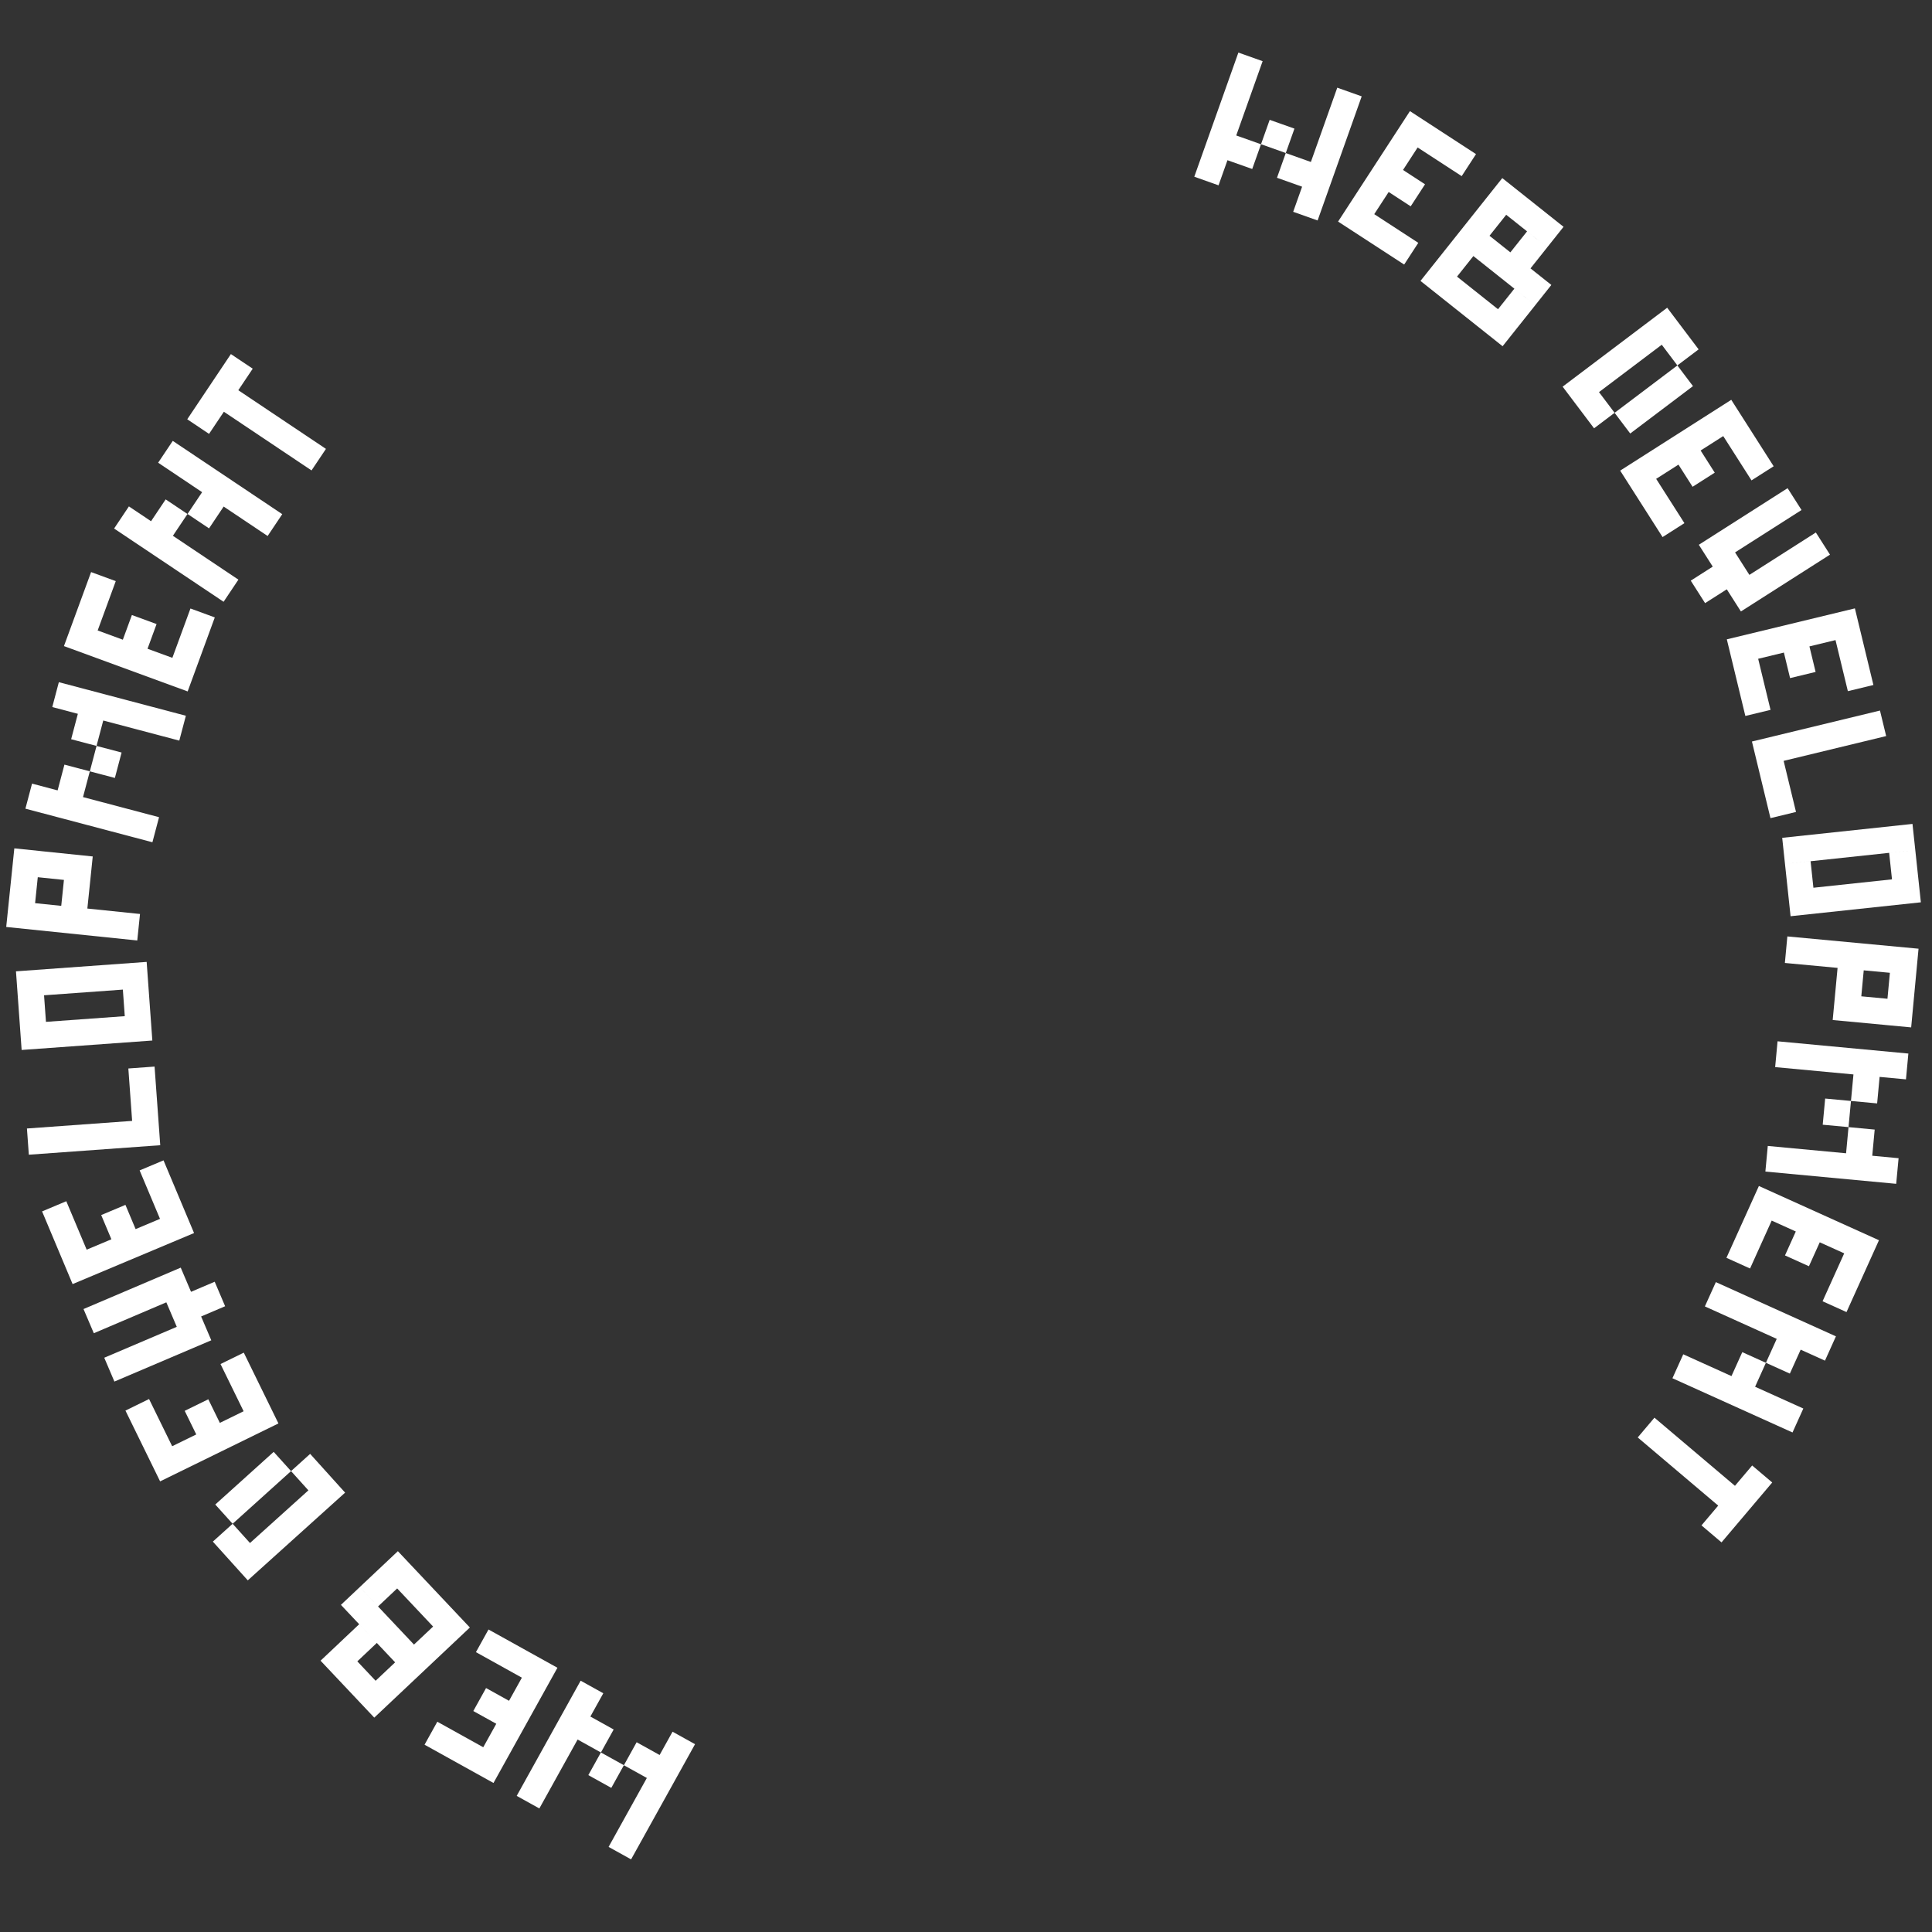 <?xml version="1.0" encoding="utf-8"?>
<!-- Generator: Adobe Illustrator 15.1.0, SVG Export Plug-In . SVG Version: 6.00 Build 0)  -->
<!DOCTYPE svg PUBLIC "-//W3C//DTD SVG 1.1//EN" "http://www.w3.org/Graphics/SVG/1.1/DTD/svg11.dtd">
<svg version="1.1" xmlns="http://www.w3.org/2000/svg" xmlns:xlink="http://www.w3.org/1999/xlink" x="0px" y="0px" width="120px"
	 height="120px" viewBox="0 0 120 120" enable-background="new 0 0 120 120" xml:space="preserve">
<rect x="0" y="0" width="120" height="120" fill="#333333" stroke="none"/>
<g id="Layer_1" display="none">
	<g display="inline">
		<path fill="#FFFFFF" d="M76.989,2.823l1.523,0.541l-1.646,4.634l1.566,0.556l1.646-4.634l1.544,0.549l-2.205,6.21l-1.545-0.548
			l-0.537,1.512l-1.565-0.556l0.544-1.534l-1.522-0.541L76.989,2.823z"/>
		<path fill="#FFFFFF" d="M83.192,5.026l1.544,0.548l-2.741,7.724L80.45,12.75L83.192,5.026z"/>
		<path fill="#FFFFFF" d="M87.683,6.5l4.146,2.644l-0.882,1.382l-2.745-1.75l-0.887,1.392l2.744,1.75l-2.638,4.136l-4.146-2.644
			l0.881-1.382l2.783,1.775l0.888-1.392l-2.783-1.775L87.683,6.5z"/>
		<path fill="#FFFFFF" d="M93.528,10.662l1.282,1.02l-4.08,5.132l1.301,1.034l4.08-5.132l1.266,1.006l-5.101,6.415l-3.85-3.061
			L93.528,10.662z"/>
		<path fill="#FFFFFF" d="M98.651,14.736l3.849,3.06l-5.101,6.415l-1.301-1.034l4.066-5.114l-1.283-1.02l-4.066,5.114l-1.266-1.006
			L98.651,14.736z M97.869,18.317l1.282,1.02l-1.006,1.266l-1.283-1.021L97.869,18.317z"/>
		<path fill="#FFFFFF" d="M105.142,20.344l0.882,1.382l-5.547,3.538l1.763,2.764l-1.382,0.881l-2.645-4.146L105.142,20.344z"/>
		<path fill="#FFFFFF" d="M110.413,28.653l2.645,4.146l-6.91,4.407l-0.894-1.401l5.509-3.513l-0.882-1.382l-5.509,3.513
			l-0.869-1.363L110.413,28.653z M108.509,31.785l0.881,1.382l-1.362,0.869l-0.882-1.382L108.509,31.785z"/>
		<path fill="#FFFFFF" d="M114.807,35.605l1.469,4.717l-1.565,0.487l-0.981-3.152l-1.564,0.487l0.493,1.587l-1.564,0.487
			l0.487,1.565l-3.152,0.981L107.94,41.2l3.152-0.981l-0.494-1.587l-3.152,0.981l-0.486-1.565L114.807,35.605z M114.223,39.244
			l0.487,1.565l-1.565,0.487l-0.487-1.565L114.223,39.244z"/>
		<path fill="#FFFFFF" d="M116.655,42.29l1.15,4.757l-1.594,0.385l-0.38-1.571l-6.395,1.546l-0.38-1.571l6.396-1.546l-0.391-1.615
			L116.655,42.29z"/>
		<path fill="#FFFFFF" d="M119.727,53.601l-0.28,4.909l-1.682-0.096l0.186-3.25l-1.613-0.092l-0.186,3.25l-1.637-0.093l0.186-3.25
			l-1.659-0.095l-0.186,3.25l-1.568-0.089l0.28-4.909l3.228,0.184l-0.095,1.659l1.637,0.093l0.095-1.659L119.727,53.601z
			 M114.609,56.569l-0.095,1.66l-1.659-0.095l0.095-1.659L114.609,56.569z M116.151,58.322l-0.094,1.636l-1.637-0.093l0.094-1.636
			L116.151,58.322z M117.856,56.801l-0.092,1.614l-1.613-0.092l0.092-1.614L117.856,56.801z"/>
		<path fill="#FFFFFF" d="M118.809,65.29l-0.304,3.241l-1.654-0.155l0.15-1.609l-4.885-0.457l-0.15,1.608l-1.598-0.149l0.304-3.241
			L118.809,65.29z M116.851,68.376l-0.151,1.609l-4.884-0.458l0.15-1.609L116.851,68.376z"/>
		<path fill="#FFFFFF" d="M118.274,73.499l-1.736,4.602l-1.533-0.579l1.157-3.067l-1.565-0.59l-0.579,1.533l-1.533-0.578
			l0.578-1.534l-1.544-0.583l-1.157,3.067l-1.513-0.57l1.736-4.601L118.274,73.499z"/>
		<path fill="#FFFFFF" d="M115.619,79.927l-2.024,4.481l-1.493-0.675l1.34-2.968l-1.504-0.679l-1.34,2.967l-4.472-2.02l2.024-4.481
			l1.494,0.675l-1.359,3.008l1.505,0.68l1.358-3.009L115.619,79.927z"/>
		<path fill="#FFFFFF" d="M112.921,85.9l-0.675,1.494l-7.469-3.374l0.675-1.494L112.921,85.9z"/>
		<path fill="#FFFFFF" d="M111.386,90.472l-4.042,5.19l-1.312-1.021l3.035-3.897l-3.861-3.008l-2.015,2.587l1.275,0.993l1.008-1.294
			l1.293,1.008l-2.028,2.604l-3.862-3.008l4.043-5.19L111.386,90.472z"/>
		<path fill="#FFFFFF" d="M105.736,97.17l-1.138,1.211l-1.211-1.139l-1.123,1.194l-1.194-1.123l-1.122,1.194l2.404,2.261
			l-1.122,1.194l-5.988-5.629l1.123-1.194l2.405,2.262l1.122-1.194l1.178,1.106l1.123-1.194l-3.583-3.368l1.139-1.211L105.736,97.17
			z"/>
		<path fill="#FFFFFF" d="M45.485,117.178l-1.568-0.393l1.195-4.771l-1.612-0.403l-1.194,4.771l-1.59-0.398l1.601-6.394l1.59,0.398
			l0.39-1.557l1.612,0.403l-0.395,1.579l1.568,0.393L45.485,117.178z"/>
		<path fill="#FFFFFF" d="M37.69,114.737l-1.433-0.796l3.978-7.165l1.433,0.796L37.69,114.737z"/>
		<path fill="#FFFFFF" d="M34.806,113.136l-4.299-2.387l0.795-1.434l2.846,1.58l0.801-1.442l-2.846-1.58l2.381-4.29l4.3,2.387
			l-0.796,1.434l-2.886-1.603l-0.801,1.443l2.886,1.602L34.806,113.136z"/>
		<path fill="#FFFFFF" d="M29.082,109.957l-1.433-0.796l3.182-5.732l-1.453-0.807l-3.182,5.732l-1.413-0.784l3.978-7.165
			l4.299,2.387L29.082,109.957z"/>
		<path fill="#FFFFFF" d="M21.809,105.439l-3.293-3.652l6.087-5.488l1.113,1.234l-4.853,4.375l1.098,1.218l4.853-4.375l1.083,1.2
			L21.809,105.439z M23.17,102.036l-1.098-1.218l1.201-1.082l1.098,1.218L23.17,102.036z"/>
		<path fill="#FFFFFF" d="M17.397,100.58L16.3,99.362l4.887-4.405l-2.195-2.435l1.217-1.098l3.292,3.652L17.397,100.58z"/>
		<path fill="#FFFFFF" d="M9.606,91.839l-2.049-4.47l7.45-3.415l0.692,1.511l-5.939,2.723l0.683,1.489l5.939-2.722l0.673,1.469
			L9.606,91.839z M11.923,88.999l-0.683-1.49l1.47-0.674l0.683,1.49L11.923,88.999z"/>
		<path fill="#FFFFFF" d="M6.853,85.668l-1.936-4.545l1.508-0.642l1.293,3.036l1.508-0.642l-0.651-1.529l1.508-0.643l-0.643-1.508
			l3.037-1.294l0.643,1.509l-3.037,1.293l0.651,1.529l3.037-1.294l0.642,1.508L6.853,85.668z M7.067,81.989l-0.642-1.508
			l1.508-0.643l0.643,1.508L7.067,81.989z"/>
		<path fill="#FFFFFF" d="M4.123,79.52l-1.771-4.563l1.528-0.593l0.584,1.507l6.134-2.38l0.585,1.507l-6.134,2.38l0.601,1.549
			L4.123,79.52z"/>
		<path fill="#FFFFFF" d="M1.375,68.282l-0.354-4.904l1.68-0.121l0.234,3.247l1.612-0.116l-0.234-3.247l1.635-0.118l0.234,3.247
			l1.657-0.119l-0.234-3.247l1.566-0.113l0.354,4.904l-3.224,0.232l-0.12-1.657l-1.635,0.118l0.12,1.657L1.375,68.282z
			 M2.818,64.869l-0.116-1.612l1.612-0.116l0.116,1.612L2.818,64.869z M4.314,63.141l-0.118-1.635l1.635-0.118l0.118,1.635
			L4.314,63.141z M6.069,64.68l-0.12-1.657l1.658-0.119l0.12,1.657L6.069,64.68z"/>
		<path fill="#FFFFFF" d="M0.273,55.282l0.568-3.206l1.637,0.29l-0.282,1.591l4.831,0.856l0.282-1.592l1.581,0.28l-0.568,3.206
			L0.273,55.282z M2.478,52.366l0.282-1.592L7.59,51.63l-0.282,1.591L2.478,52.366z"/>
		<path fill="#FFFFFF" d="M1.781,48.388l1.257-4.754l1.585,0.419l-0.838,3.169l1.618,0.428l0.419-1.584l1.584,0.419l-0.419,1.584
			l1.596,0.422l0.838-3.169l1.563,0.413l-1.257,4.754L1.781,48.388z"/>
		<path fill="#FFFFFF" d="M3.464,42.023l1.257-4.754l1.585,0.419l-0.833,3.147l1.596,0.422l0.833-3.147l4.743,1.254l-1.257,4.754
			l-1.584-0.419l0.844-3.191l-1.596-0.421l-0.844,3.191L3.464,42.023z"/>
		<path fill="#FFFFFF" d="M5.903,34.251l0.824-1.417l7.086,4.119l-0.824,1.417L5.903,34.251z"/>
		<path fill="#FFFFFF" d="M7.851,31.127l3.66-5.467l1.381,0.925l-2.748,4.105l4.067,2.723l1.824-2.724l-1.343-0.899l-0.912,1.362
			l-1.362-0.912l1.836-2.743l4.067,2.723l-3.66,5.467L7.851,31.127z"/>
		<path fill="#FFFFFF" d="M12.398,24.001l0.981-1.341l1.341,0.981l0.968-1.323l1.323,0.967l0.967-1.323l-2.664-1.949l0.968-1.323
			l6.633,4.852l-0.968,1.323l-2.665-1.949l-0.968,1.323l-1.304-0.955l-0.968,1.323l3.969,2.903l-0.981,1.341L12.398,24.001z"/>
	</g>
</g>
<g id="Layer_2">
	<g>
		<path fill="#FFFFFF" d="M81.839,13.694l-1.517-0.539l0.554-1.559l-1.56-0.554l0.546-1.538l-1.538-0.546l-0.546,1.538L76.24,9.951
			l-0.554,1.56l-1.506-0.535l2.738-7.711l1.506,0.535l-1.639,4.614l1.538,0.546l0.539-1.517l1.538,0.546l-0.539,1.517l1.56,0.554
			l1.639-4.614l1.517,0.539L81.839,13.694z"/>
		<path fill="#FFFFFF" d="M87.574,6.902l4.104,2.67l-0.89,1.368L88.052,9.16l-0.908,1.397l1.367,0.89l-0.89,1.368l-1.368-0.89
			l-0.896,1.377l2.736,1.781l-0.878,1.349l-4.104-2.67L87.574,6.902z"/>
		<path fill="#FFFFFF" d="M93.309,11.062l3.806,3.026l-1.016,1.277l-2.546-2.025l-1.037,1.304l3.841,3.055l-1.002,1.26l-3.841-3.055
			l-1.016,1.277l3.841,3.055l-1.009,1.269l-5.101-4.057L93.309,11.062z M94.06,17.93l1.295,1.03l-1.016,1.277l-1.295-1.03
			L94.06,17.93z M94.848,14.371l1.251,0.995l-1.037,1.304l-1.251-0.995L94.848,14.371z"/>
		<path fill="#FFFFFF" d="M103.552,19.113l1.953,2.587l-1.321,0.997l-0.969-1.285l-3.899,2.943l0.97,1.285l-1.276,0.963
			l-1.952-2.587L103.552,19.113z M104.184,22.698l0.97,1.285l-3.898,2.943l-0.97-1.285L104.184,22.698z"/>
		<path fill="#FFFFFF" d="M107.532,24.833l2.633,4.128l-1.376,0.877l-1.756-2.752l-1.404,0.896l0.877,1.376l-1.376,0.877
			l-0.877-1.376l-1.386,0.883l1.755,2.752l-1.357,0.865l-2.633-4.128L107.532,24.833z"/>
		<path fill="#FFFFFF" d="M111.031,30.321l0.865,1.357l-4.128,2.633l0.89,1.396l4.128-2.633l0.878,1.376l-5.533,3.529l-0.877-1.376
			l-1.348,0.859l-0.89-1.396l1.366-0.872l-0.865-1.357L111.031,30.321z"/>
		<path fill="#FFFFFF" d="M115.211,37.787l1.15,4.759l-1.587,0.384l-0.767-3.173l-1.62,0.392l0.384,1.586l-1.586,0.383l-0.384-1.586
			l-1.598,0.386l0.768,3.173l-1.564,0.378l-1.151-4.759L115.211,37.787z"/>
		<path fill="#FFFFFF" d="M116.769,44.133l0.384,1.586l-6.368,1.54l0.768,3.173l-1.586,0.384l-1.151-4.759L116.769,44.133z"/>
		<path fill="#FFFFFF" d="M118.788,51.175l0.174,1.623l-8.093,0.864l-0.173-1.623L118.788,51.175z M118.962,52.798l0.346,3.246
			l-8.092,0.864l-0.347-3.246l1.59-0.169l0.175,1.646l4.881-0.521l-0.176-1.646L118.962,52.798z"/>
		<path fill="#FFFFFF" d="M113.984,61.731l0.151-1.614l-3.273-0.306l0.154-1.648l8.148,0.763l-0.458,4.887l-1.625-0.152l0.304-3.239
			l-1.625-0.152l-0.151,1.613L113.984,61.731z M117.234,62.035l-0.152,1.625l-3.25-0.304l0.152-1.625L117.234,62.035z"/>
		<path fill="#FFFFFF" d="M118.532,65.438l-0.149,1.603l-1.637-0.153l-0.154,1.647l-1.625-0.152l-0.152,1.625l1.625,0.152
			l-0.151,1.625l1.636,0.153l-0.149,1.591l-8.125-0.761l0.149-1.591l4.863,0.455l0.152-1.625l-1.603-0.149l0.152-1.625l1.603,0.149
			l0.154-1.647l-4.863-0.455l0.149-1.603L118.532,65.438z"/>
		<path fill="#FFFFFF" d="M116.706,77.033l-2.016,4.462l-1.487-0.671l1.344-2.976l-1.519-0.686l-0.672,1.487l-1.487-0.672
			l0.671-1.487l-1.497-0.677l-1.344,2.976l-1.467-0.663l2.016-4.462L116.706,77.033z"/>
		<path fill="#FFFFFF" d="M114.033,83.003l-0.681,1.509l-1.509-0.682l-0.672,1.487l-1.487-0.672l-0.672,1.488l2.996,1.353
			l-0.672,1.487l-7.458-3.368l0.672-1.487l2.995,1.353l0.672-1.487l1.467,0.662l0.672-1.487l-4.463-2.015l0.682-1.509
			L114.033,83.003z"/>
		<path fill="#FFFFFF" d="M110.076,92.08l-3.149,3.72l-1.245-1.055l1.039-1.229l-4.999-4.233l1.039-1.228l5,4.232l1.069-1.263
			L110.076,92.08z"/>
		<path fill="#FFFFFF" d="M36.065,104.391l1.407,0.781l-0.803,1.446l1.447,0.804l-0.792,1.427l1.427,0.792l0.792-1.427l1.427,0.792
			l0.803-1.447l1.397,0.776l-3.972,7.154l-1.397-0.775l2.376-4.281l-1.427-0.792l-0.781,1.407l-1.427-0.792l0.781-1.407
			l-1.447-0.804l-2.376,4.281l-1.407-0.781L36.065,104.391z"/>
		<path fill="#FFFFFF" d="M30.651,110.744l-4.281-2.377l0.792-1.428l2.854,1.585l0.809-1.457l-1.427-0.792l0.792-1.427l1.427,0.792
			l0.798-1.437l-2.854-1.585l0.781-1.407l4.281,2.377L30.651,110.744z"/>
		<path fill="#FFFFFF" d="M23.246,106.685l-3.336-3.537l1.188-1.12l2.232,2.367l1.212-1.144l-3.367-3.57l1.171-1.104l3.367,3.57
			l1.188-1.119l-3.367-3.571l1.179-1.111l4.471,4.741L23.246,106.685z M22.194,103.19l-1.097-1.163l1.212-1.143l1.096,1.162
			L22.194,103.19z M23.481,99.78l-1.135-1.204l1.188-1.12l1.135,1.204L23.481,99.78z"/>
		<path fill="#FFFFFF" d="M15.39,98.159l-2.17-2.407l1.229-1.108l1.078,1.195l3.628-3.271l-1.078-1.195l1.187-1.07l2.171,2.407
			L15.39,98.159z M14.449,94.644l-1.078-1.195l3.628-3.271l1.078,1.195L14.449,94.644z"/>
		<path fill="#FFFFFF" d="M9.945,92.011l-2.153-4.397l1.466-0.718l1.436,2.932l1.496-0.732l-0.718-1.466l1.466-0.718l0.717,1.466
			l1.476-0.723l-1.435-2.932l1.445-0.708l2.153,4.397L9.945,92.011z"/>
		<path fill="#FFFFFF" d="M7.106,85.811l-0.631-1.48l4.505-1.919l-0.649-1.522l-4.504,1.919l-0.64-1.502l6.038-2.572l0.64,1.502
			l1.47-0.626l0.648,1.522l-1.491,0.635l0.631,1.48L7.106,85.811z"/>
		<path fill="#FFFFFF" d="M4.51,79.757l-1.896-4.515l1.504-0.632l1.265,3.01l1.536-0.646L6.286,75.47l1.505-0.633l0.632,1.505
			l1.515-0.637l-1.265-3.009l1.484-0.624l1.896,4.515L4.51,79.757z"/>
		<path fill="#FFFFFF" d="M1.791,71.721l-0.118-1.628l6.534-0.472l-0.235-3.256l1.628-0.118l0.353,4.884L1.791,71.721z"/>
		<path fill="#FFFFFF" d="M1.227,63.587l-0.235-3.256l8.117-0.586l0.235,3.256L7.75,63.116l-0.119-1.65l-4.895,0.353l0.119,1.65
			L1.227,63.587z M1.344,65.215l-0.117-1.628l8.117-0.586l0.118,1.628L1.344,65.215z"/>
		<path fill="#FFFFFF" d="M5.593,54.82l-0.167,1.612l3.27,0.337l-0.17,1.646l-8.14-0.84l0.504-4.882l1.624,0.167L2.18,56.097
			l1.624,0.167l0.167-1.612L5.593,54.82z M2.346,54.485l0.167-1.624l3.247,0.335L5.593,54.82L2.346,54.485z"/>
		<path fill="#FFFFFF" d="M1.578,50.228l0.412-1.556l1.589,0.42l0.423-1.6l1.578,0.417l0.417-1.578l-1.578-0.417l0.417-1.578
			l-1.589-0.42l0.408-1.545l7.89,2.085l-0.409,1.545l-4.723-1.249l-0.417,1.578l1.556,0.411L7.135,48.32l-1.556-0.411l-0.423,1.6
			l4.723,1.249l-0.412,1.556L1.578,50.228z"/>
		<path fill="#FFFFFF" d="M3.972,40.13l1.686-4.597l1.532,0.562l-1.124,3.065l1.564,0.573L8.192,38.2l1.533,0.562l-0.562,1.533
			l1.543,0.565l1.124-3.065l1.511,0.554l-1.685,4.597L3.972,40.13z"/>
		<path fill="#FFFFFF" d="M7.087,32.828l0.92-1.375l1.375,0.921l0.908-1.356l1.356,0.908l0.908-1.356L9.823,28.74l0.908-1.356
			l6.8,4.552l-0.908,1.356l-2.731-1.829l-0.908,1.356l-1.337-0.896l-0.908,1.356l4.069,2.724l-0.92,1.375L7.087,32.828z"/>
		<path fill="#FFFFFF" d="M11.63,26.042l2.711-4.05l1.356,0.908l-0.896,1.337l5.444,3.644l-0.896,1.338l-5.444-3.645l-0.921,1.375
			L11.63,26.042z"/>
	</g>
</g>
</svg>
